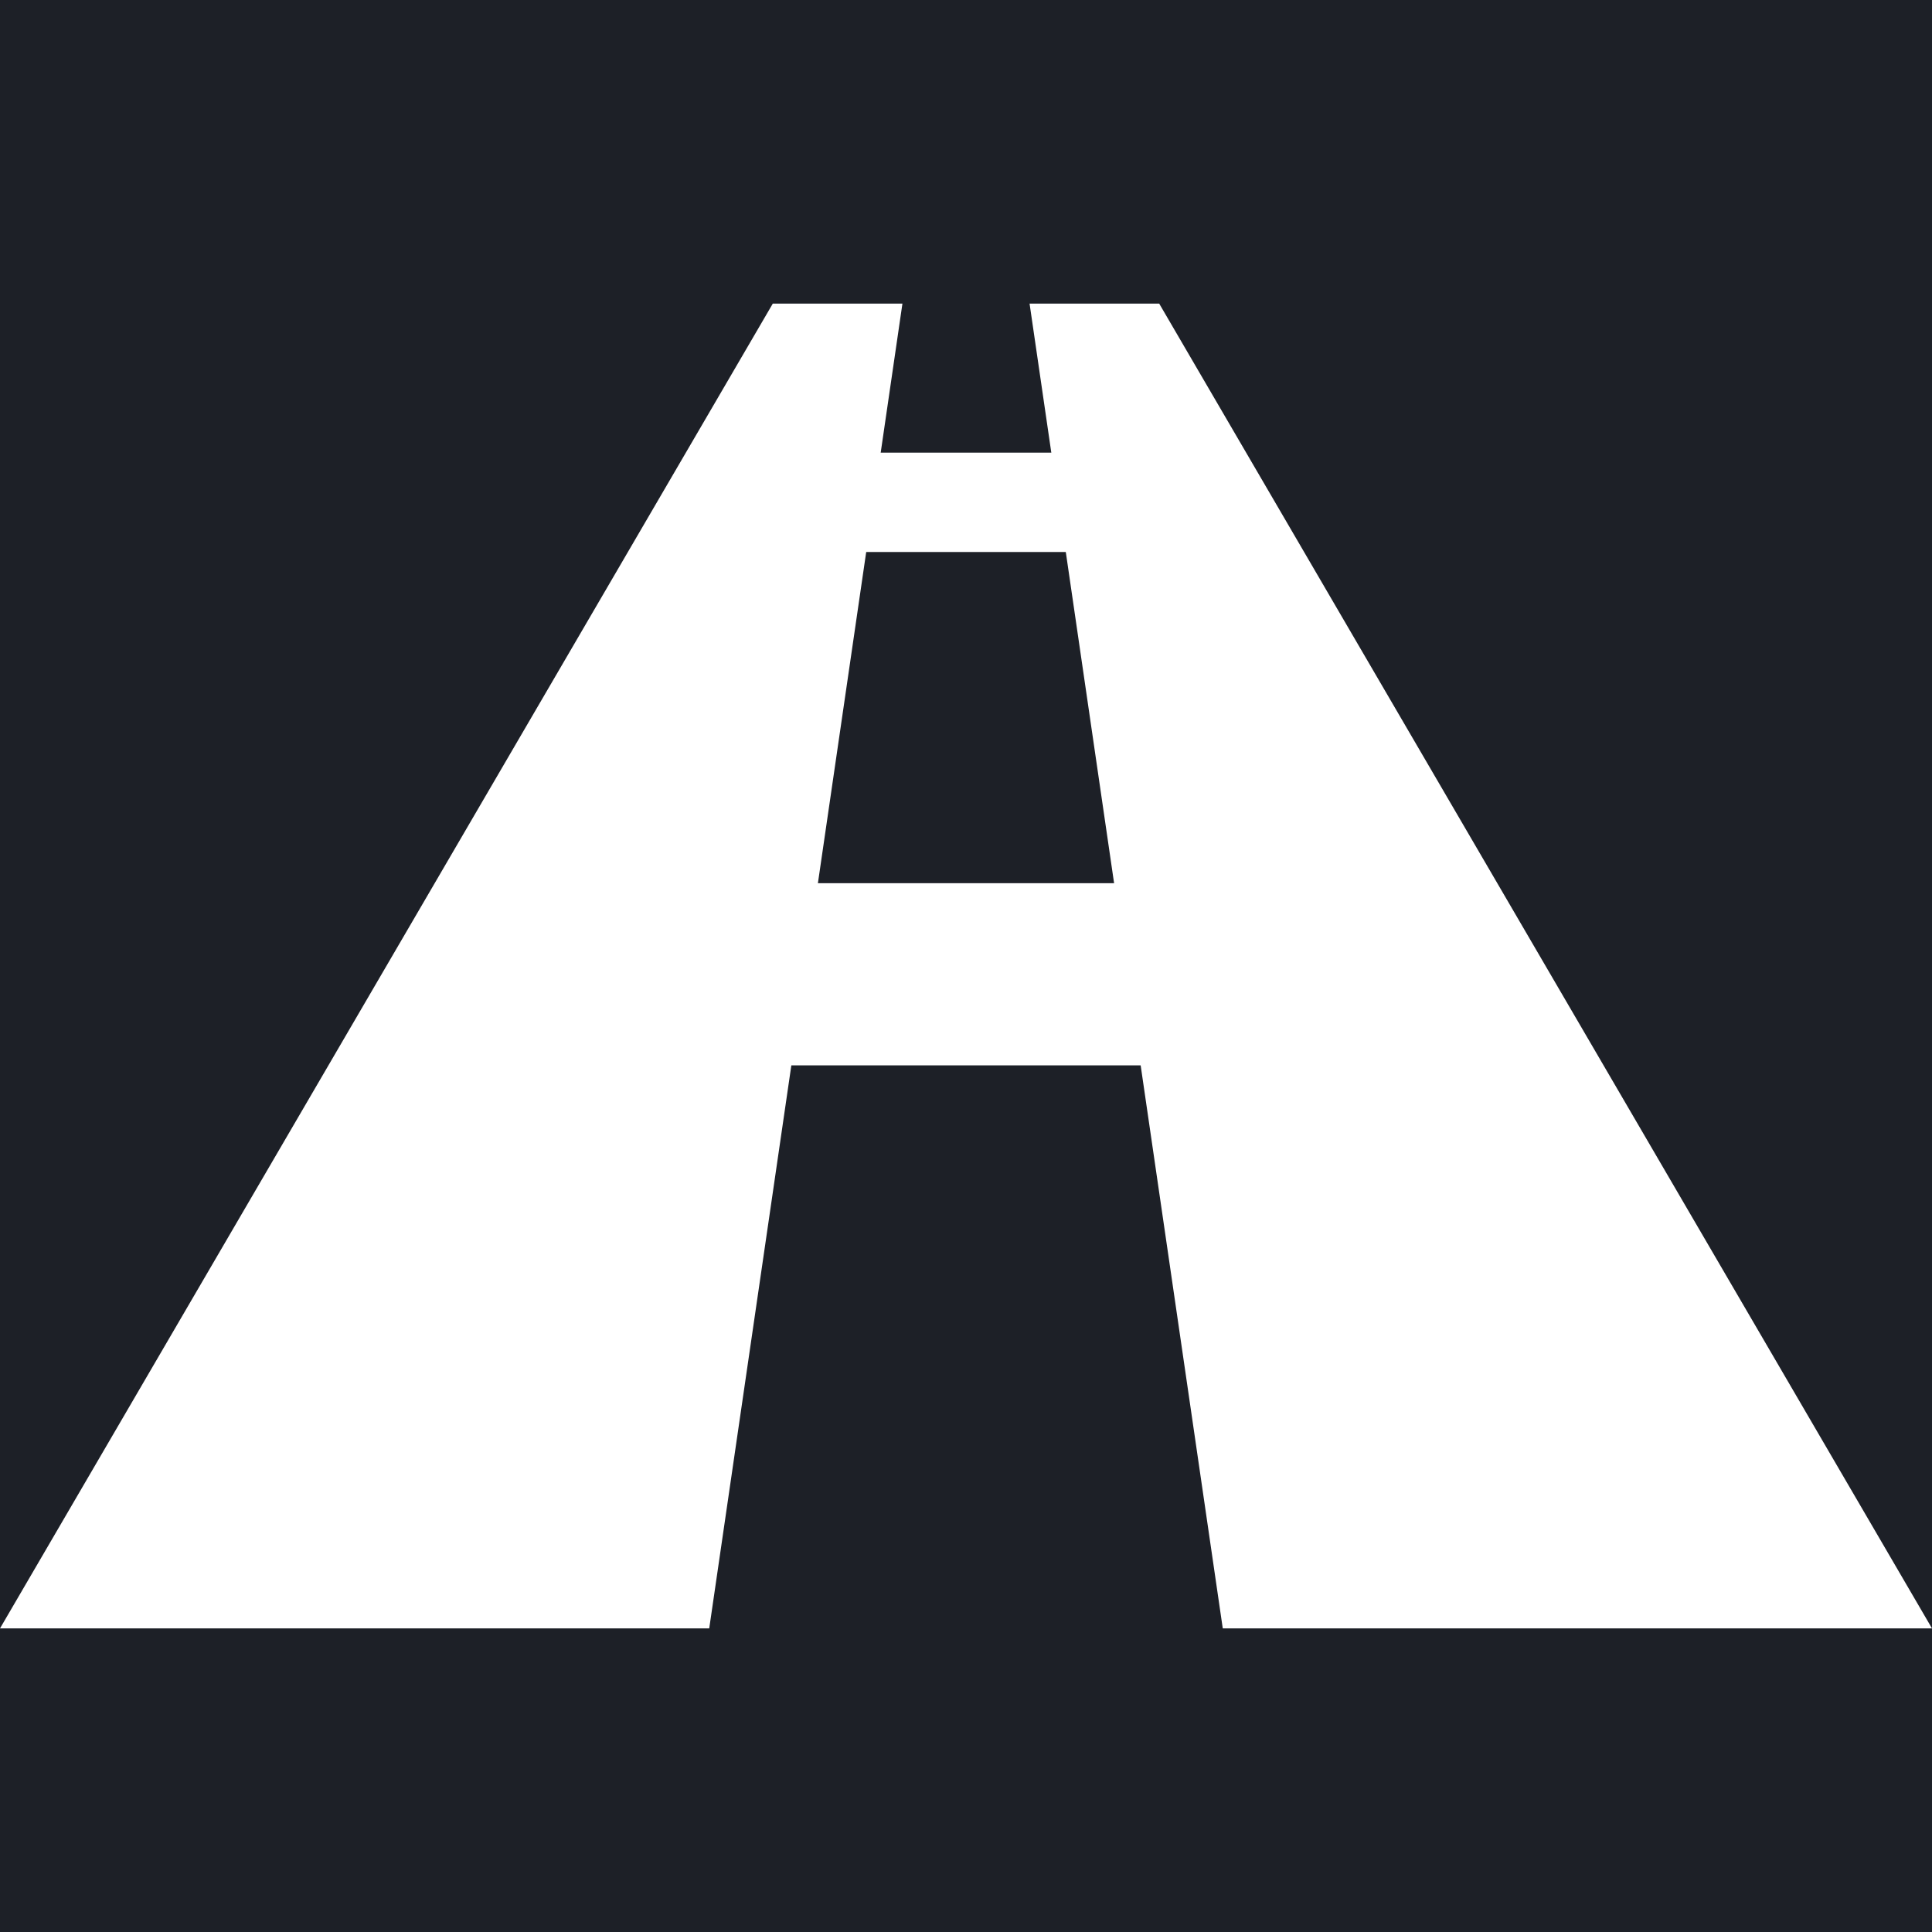 <?xml version="1.0" encoding="utf-8" standalone="yes"?>
<!DOCTYPE svg PUBLIC "-//W3C//DTD SVG 1.1//EN" "http://www.w3.org/Graphics/SVG/1.1/DTD/svg11.dtd">
<svg xmlns="http://www.w3.org/2000/svg" xmlns:xlink="http://www.w3.org/1999/xlink" xmlns:dc="http://purl.org/dc/elements/1.1/" xmlns:cc="http://web.resource.org/cc/" xmlns:rdf="http://www.w3.org/1999/02/22-rdf-syntax-ns#" xmlns:sodipodi="http://sodipodi.sourceforge.net/DTD/sodipodi-0.dtd" xmlns:inkscape="http://www.inkscape.org/namespaces/inkscape" height="350px" style="zoom: 1;" id="svg_document" width="350px" baseProfile="full" version="1.1" preserveAspectRatio="xMidYMid meet" new_attribute_1="0" viewBox="0 0 350 350"><title id="svg_document_title">Untitled.svg</title><defs id="svg_document_defs"></defs><rect x="0px" height="350px" id="rect3" y="0px" width="350px" fill="#1d2027" transform=""></rect><g id="main_group"><polygon points="0,295 140,55 210,55 350,295" id="polygon1" transform="" fill="#ffffff"></polygon><polygon points="130,295 220,295 185,55 165,55" stroke="#1d2027" id="polygon2" stroke-width="3px" fill="#1d2027" transform=""></polygon><rect stroke="none" height="33px" x="105px" id="rect1" stroke-width="3px" width="143px" y="160px" fill="#ffffff" transform=""></rect><rect stroke="none" height="18px" x="139px" id="rect2" stroke-width="3px" width="71px" y="82px" fill="#ffffff" transform=""></rect></g></svg>